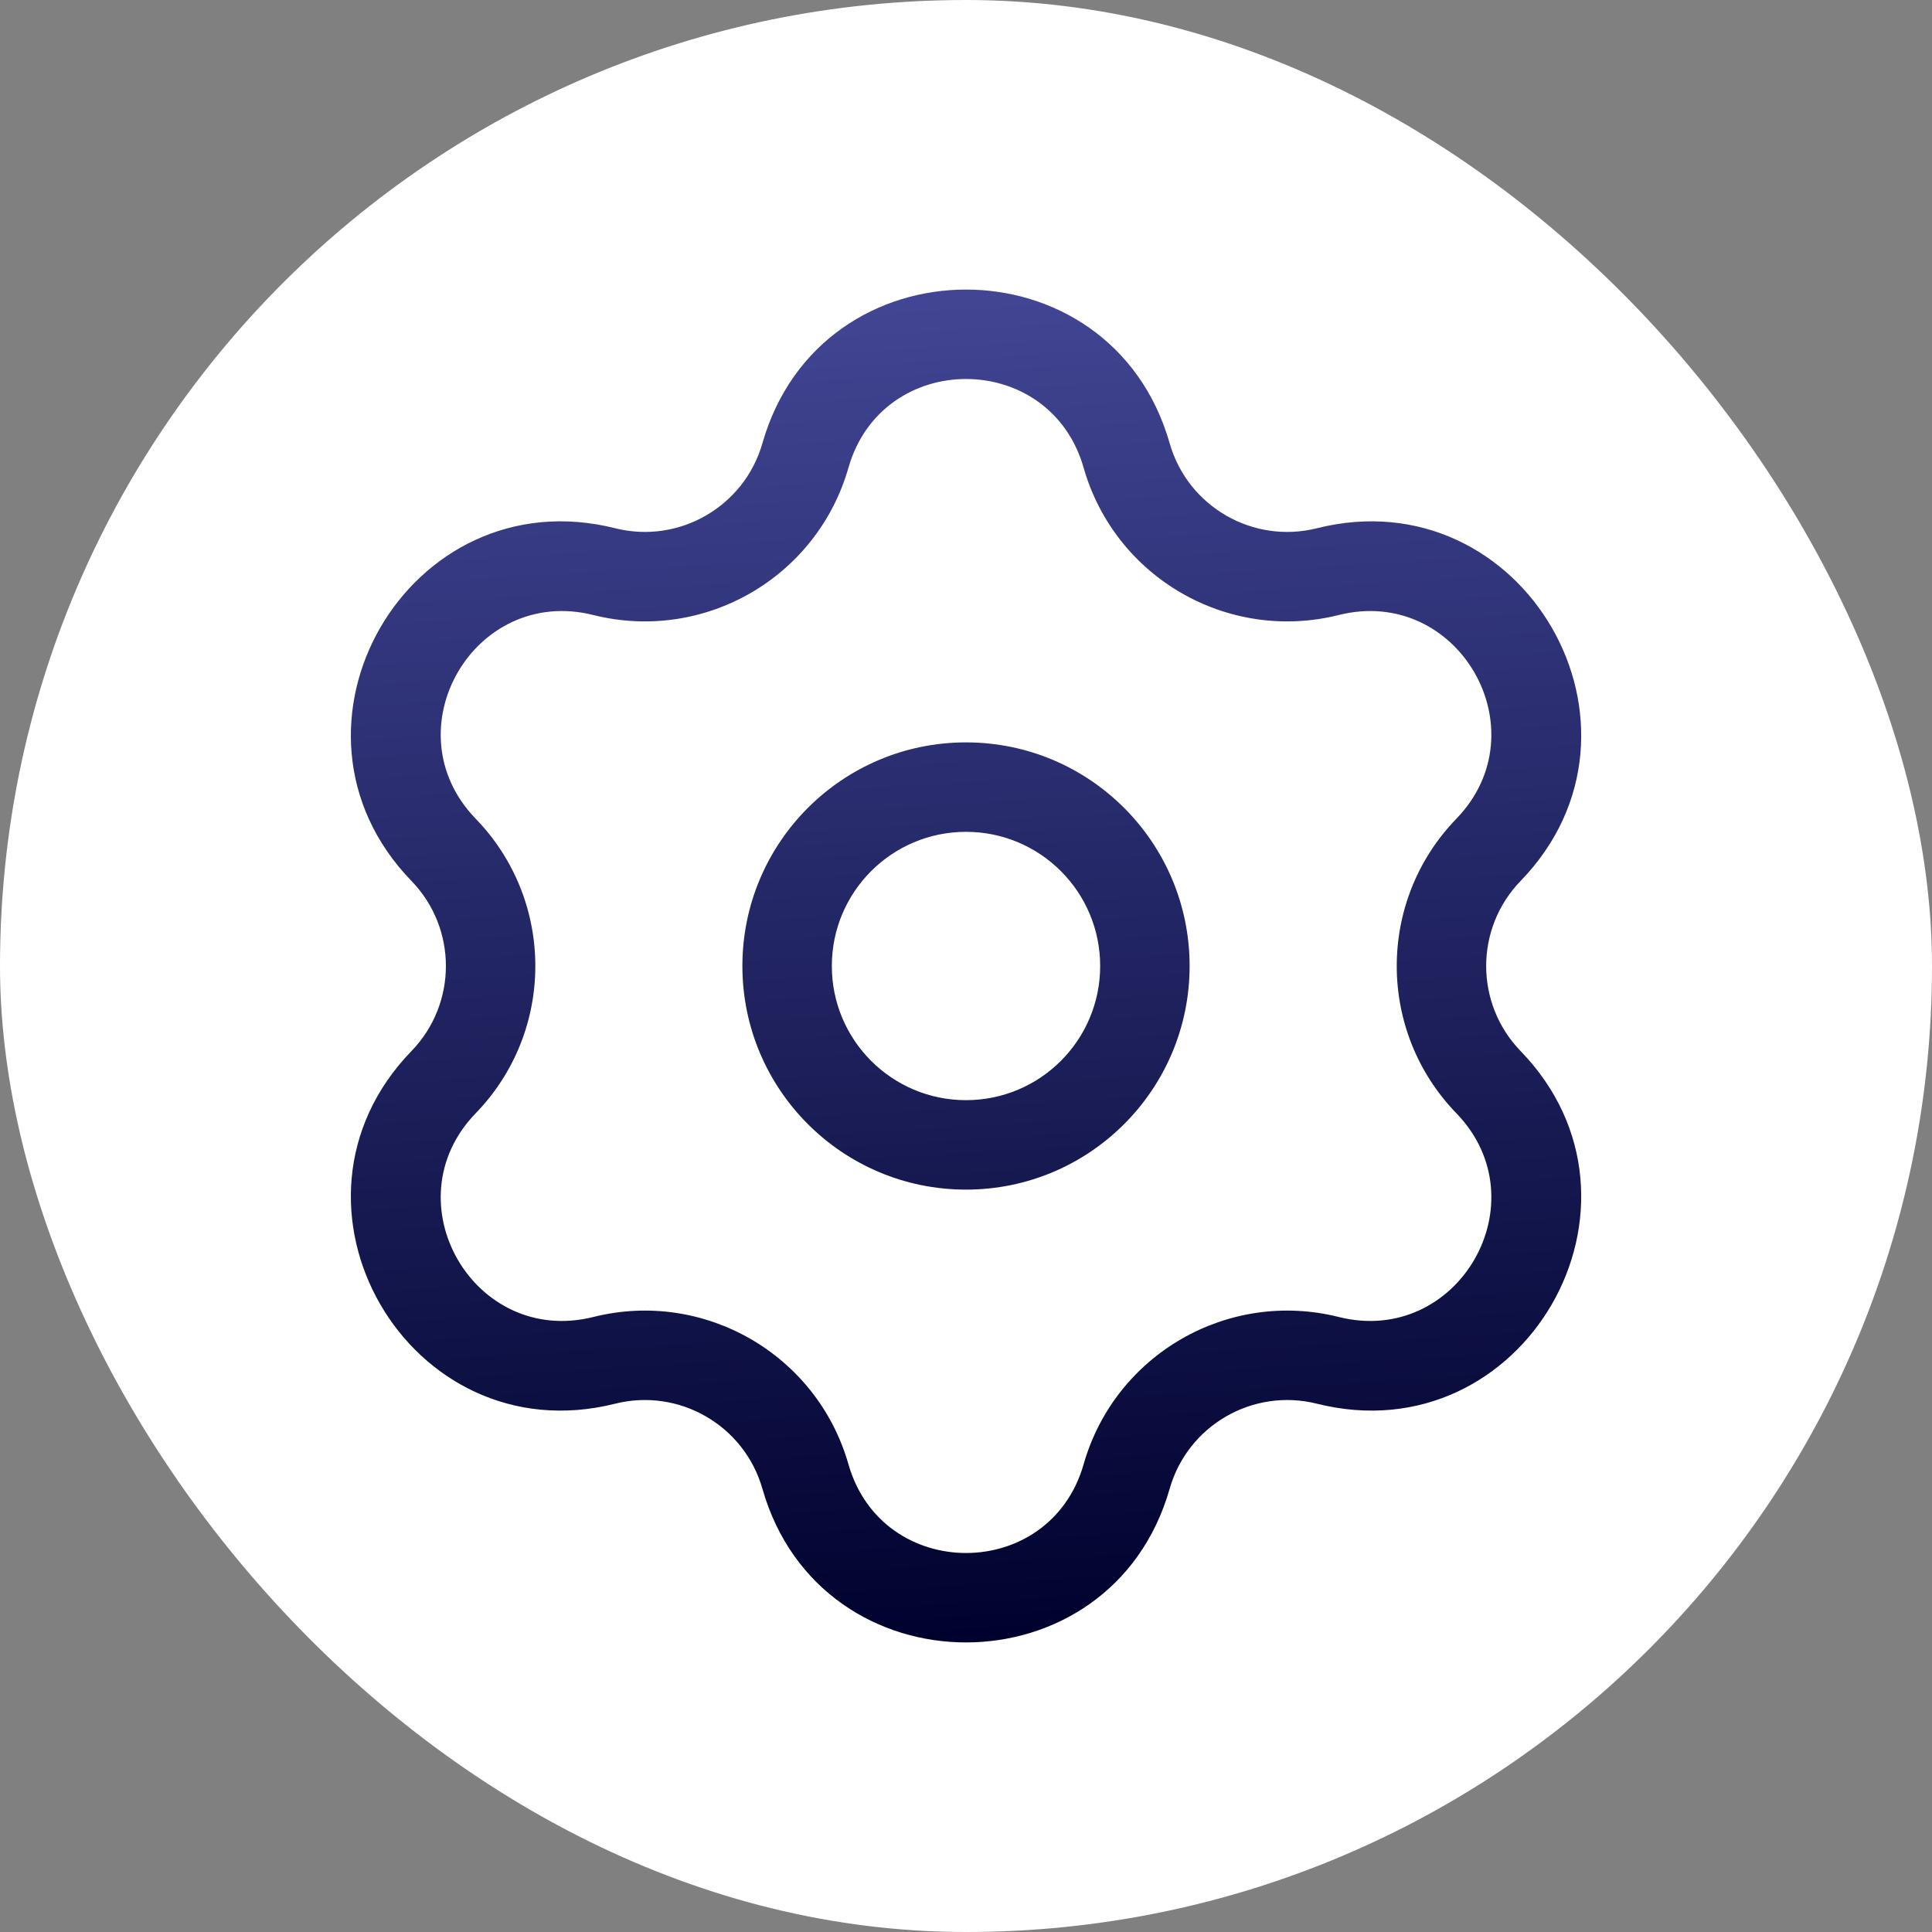 <svg width="27" height="27" viewBox="0 0 27 27" fill="none" xmlns="http://www.w3.org/2000/svg">
<rect x="0" y="0" width="27" height="27" fill="#808080" stroke="none"/>
<rect width="27" height="27" rx="13.5" fill="white"/>
<path d="M8.444 7.989L8.292 8.595L8.444 7.989ZM11.256 6.365L10.655 6.194L11.256 6.365ZM6.199 11.876L6.648 11.442L6.199 11.876ZM6.199 15.123L5.75 14.689H5.75L6.199 15.123ZM8.444 19.011L8.596 19.617L8.444 19.011ZM11.256 20.635L10.655 20.806L11.256 20.635ZM15.745 20.635L16.346 20.806L15.745 20.635ZM18.557 19.011L18.709 18.405L18.557 19.011ZM20.802 15.123L20.353 15.558L20.802 15.123ZM20.802 11.876L20.353 11.442L20.802 11.876ZM18.557 7.989L18.405 7.382L18.557 7.989ZM15.745 6.365L16.346 6.194L15.745 6.365ZM8.292 8.595C9.841 8.983 11.418 8.072 11.857 6.537L10.655 6.194C10.402 7.08 9.49 7.607 8.596 7.382L8.292 8.595ZM6.648 11.442C5.452 10.206 6.624 8.177 8.292 8.595L8.596 7.382C5.708 6.659 3.679 10.172 5.75 12.311L6.648 11.442ZM6.648 15.558C7.759 14.411 7.759 12.589 6.648 11.442L5.75 12.311C6.392 12.974 6.392 14.026 5.75 14.689L6.648 15.558ZM8.292 18.405C6.624 18.823 5.452 16.794 6.648 15.558L5.75 14.689C3.679 16.828 5.708 20.341 8.596 19.617L8.292 18.405ZM11.857 20.463C11.418 18.928 9.841 18.017 8.292 18.405L8.596 19.617C9.49 19.393 10.402 19.919 10.655 20.806L11.857 20.463ZM15.144 20.463C14.672 22.117 12.329 22.117 11.857 20.463L10.655 20.806C11.472 23.669 15.529 23.669 16.346 20.806L15.144 20.463ZM18.709 18.405C17.16 18.017 15.582 18.928 15.144 20.463L16.346 20.806C16.599 19.919 17.51 19.393 18.405 19.617L18.709 18.405ZM20.353 15.558C21.549 16.794 20.377 18.823 18.709 18.405L18.405 19.617C21.293 20.341 23.322 16.828 21.251 14.689L20.353 15.558ZM20.353 11.442C19.242 12.589 19.242 14.411 20.353 15.558L21.251 14.689C20.609 14.026 20.609 12.974 21.251 12.311L20.353 11.442ZM18.709 8.595C20.377 8.177 21.549 10.206 20.353 11.442L21.251 12.311C23.322 10.172 21.293 6.659 18.405 7.382L18.709 8.595ZM15.144 6.537C15.582 8.072 17.16 8.983 18.709 8.595L18.405 7.382C17.51 7.607 16.599 7.08 16.346 6.194L15.144 6.537ZM16.346 6.194C15.529 3.331 11.472 3.331 10.655 6.194L11.857 6.537C12.329 4.883 14.672 4.883 15.144 6.537L16.346 6.194ZM10.375 13.5C10.375 15.226 11.774 16.625 13.5 16.625V15.375C12.465 15.375 11.625 14.536 11.625 13.5H10.375ZM13.5 16.625C15.226 16.625 16.625 15.226 16.625 13.5H15.375C15.375 14.536 14.536 15.375 13.5 15.375V16.625ZM16.625 13.5C16.625 11.774 15.226 10.375 13.5 10.375V11.625C14.536 11.625 15.375 12.464 15.375 13.5H16.625ZM13.5 10.375C11.774 10.375 10.375 11.774 10.375 13.5H11.625C11.625 12.464 12.465 11.625 13.5 11.625V10.375Z" fill="url(#paint0_linear_1653_13750)" style="mix-blend-mode:hard-light"/>
<defs>
<linearGradient id="paint0_linear_1653_13750" x1="5.531" y1="4.671" x2="6.679" y2="23.284" gradientUnits="userSpaceOnUse">
<stop stop-color="#414593"/>
<stop offset="1" stop-color="#00022E"/>
</linearGradient>
</defs>
</svg>
